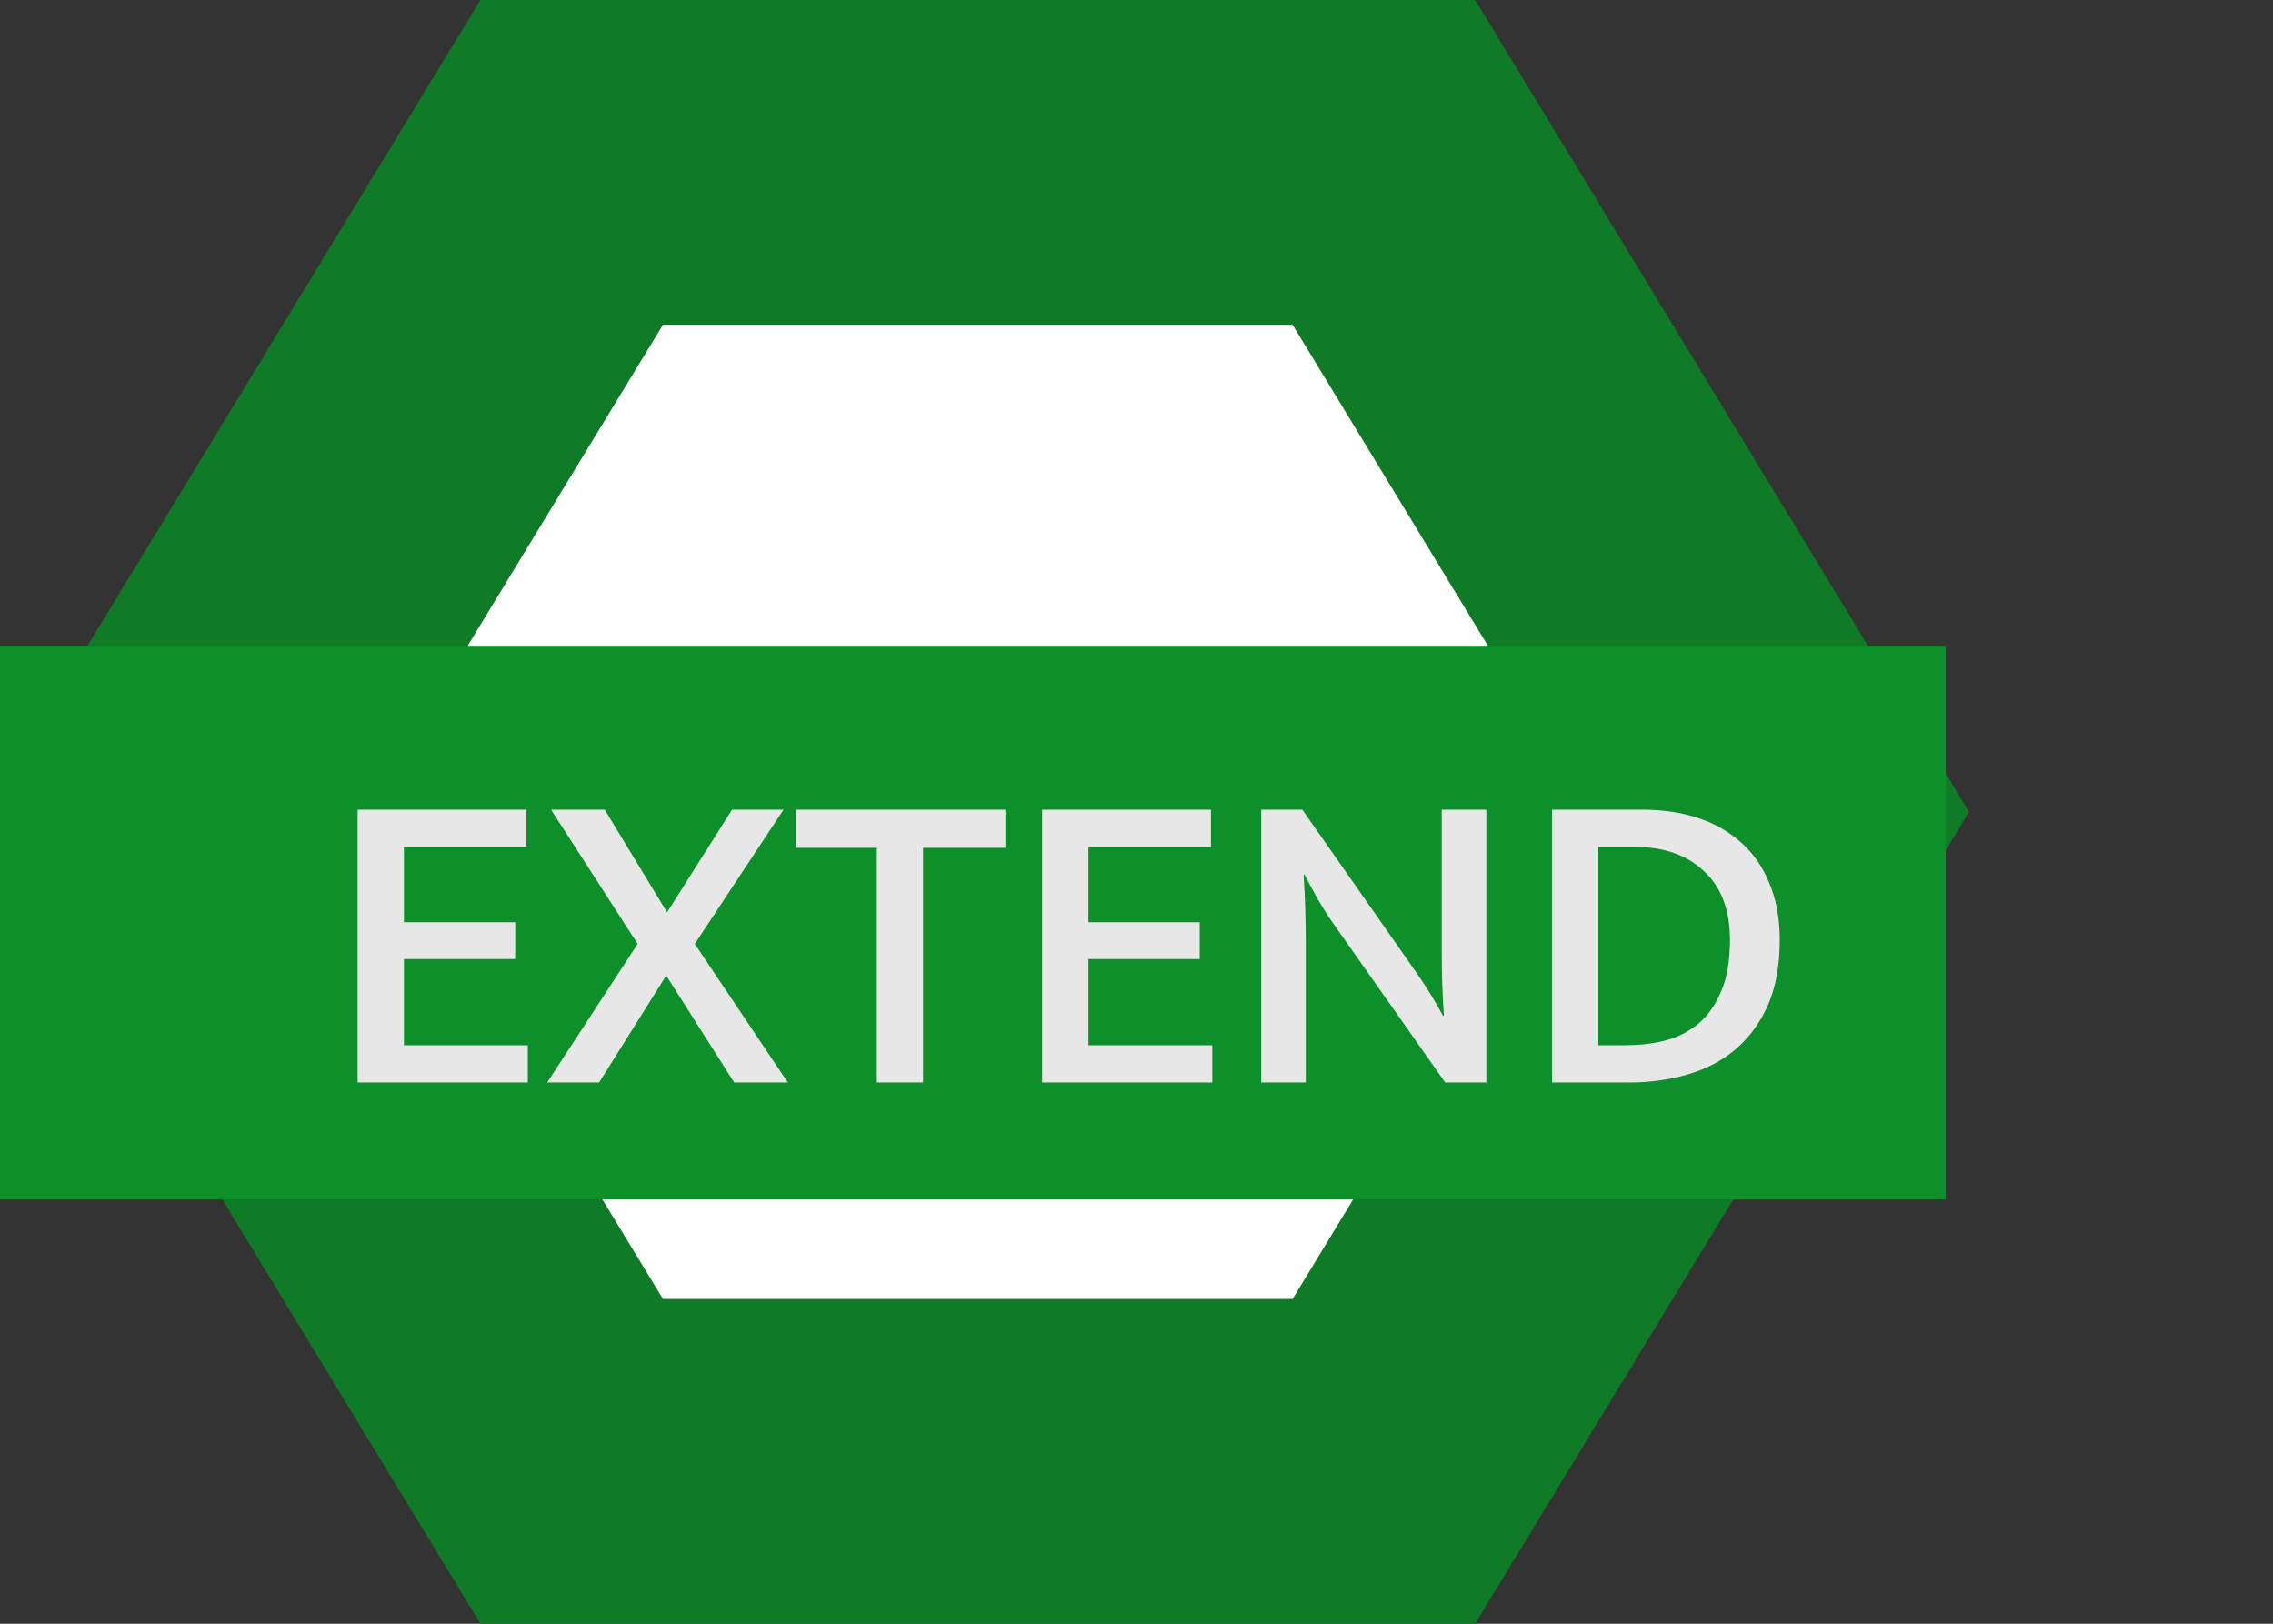 <svg width="21" height="15" viewBox="0 0 21 15" fill="none" xmlns="http://www.w3.org/2000/svg">
<rect x="0" y="0" width="21" height="15" fill="#333333" stroke="none"/>
<path d="M1.631 7.5L5.282 1.5H12.785L16.436 7.5L12.785 13.5H5.282L1.631 7.5Z" fill="white" stroke="#107B27" stroke-width="3"/>
<rect y="5.966" width="17.977" height="5.114" fill="#0D8F29"/>
<path d="M3.304 7.48H4.864V7.824H3.732V8.52H4.76V8.86H3.732V9.656H4.876V10H3.304V7.48ZM5.587 7.48L6.163 8.428L6.763 7.48H7.239L6.419 8.72L7.279 10H6.783L6.155 9.012L5.535 10H5.055L5.891 8.72L5.091 7.48H5.587ZM9.289 7.48V7.832H8.528V10H8.101V7.832H7.353V7.48H9.289ZM9.628 7.48H11.188V7.824H10.056V8.52H11.084V8.86H10.056V9.656H11.2V10H9.628V7.48ZM11.652 7.48H12.032L13.088 8.988C13.136 9.057 13.181 9.127 13.224 9.196C13.266 9.265 13.302 9.328 13.332 9.384H13.34C13.326 9.187 13.32 8.991 13.32 8.796C13.32 8.599 13.32 8.4 13.32 8.2V7.48H13.732V10H13.352L12.324 8.54C12.273 8.468 12.224 8.391 12.176 8.308C12.128 8.223 12.086 8.147 12.052 8.08H12.044C12.057 8.288 12.064 8.495 12.064 8.7C12.064 8.903 12.064 9.107 12.064 9.312V10H11.652V7.48ZM15.179 7.48C15.363 7.48 15.533 7.505 15.687 7.556C15.842 7.607 15.975 7.683 16.087 7.784C16.199 7.883 16.286 8.008 16.347 8.16C16.411 8.309 16.443 8.484 16.443 8.684C16.443 8.921 16.406 9.124 16.331 9.292C16.256 9.457 16.155 9.593 16.027 9.7C15.902 9.804 15.754 9.88 15.583 9.928C15.415 9.976 15.238 10 15.051 10H14.339V7.48H15.179ZM14.767 9.656H15.015C15.138 9.656 15.257 9.643 15.371 9.616C15.489 9.587 15.592 9.536 15.683 9.464C15.774 9.389 15.846 9.289 15.899 9.164C15.955 9.039 15.983 8.879 15.983 8.684C15.983 8.407 15.903 8.195 15.743 8.048C15.586 7.899 15.374 7.824 15.107 7.824H14.767V9.656Z" fill="#E7E7E7"/>
</svg>
